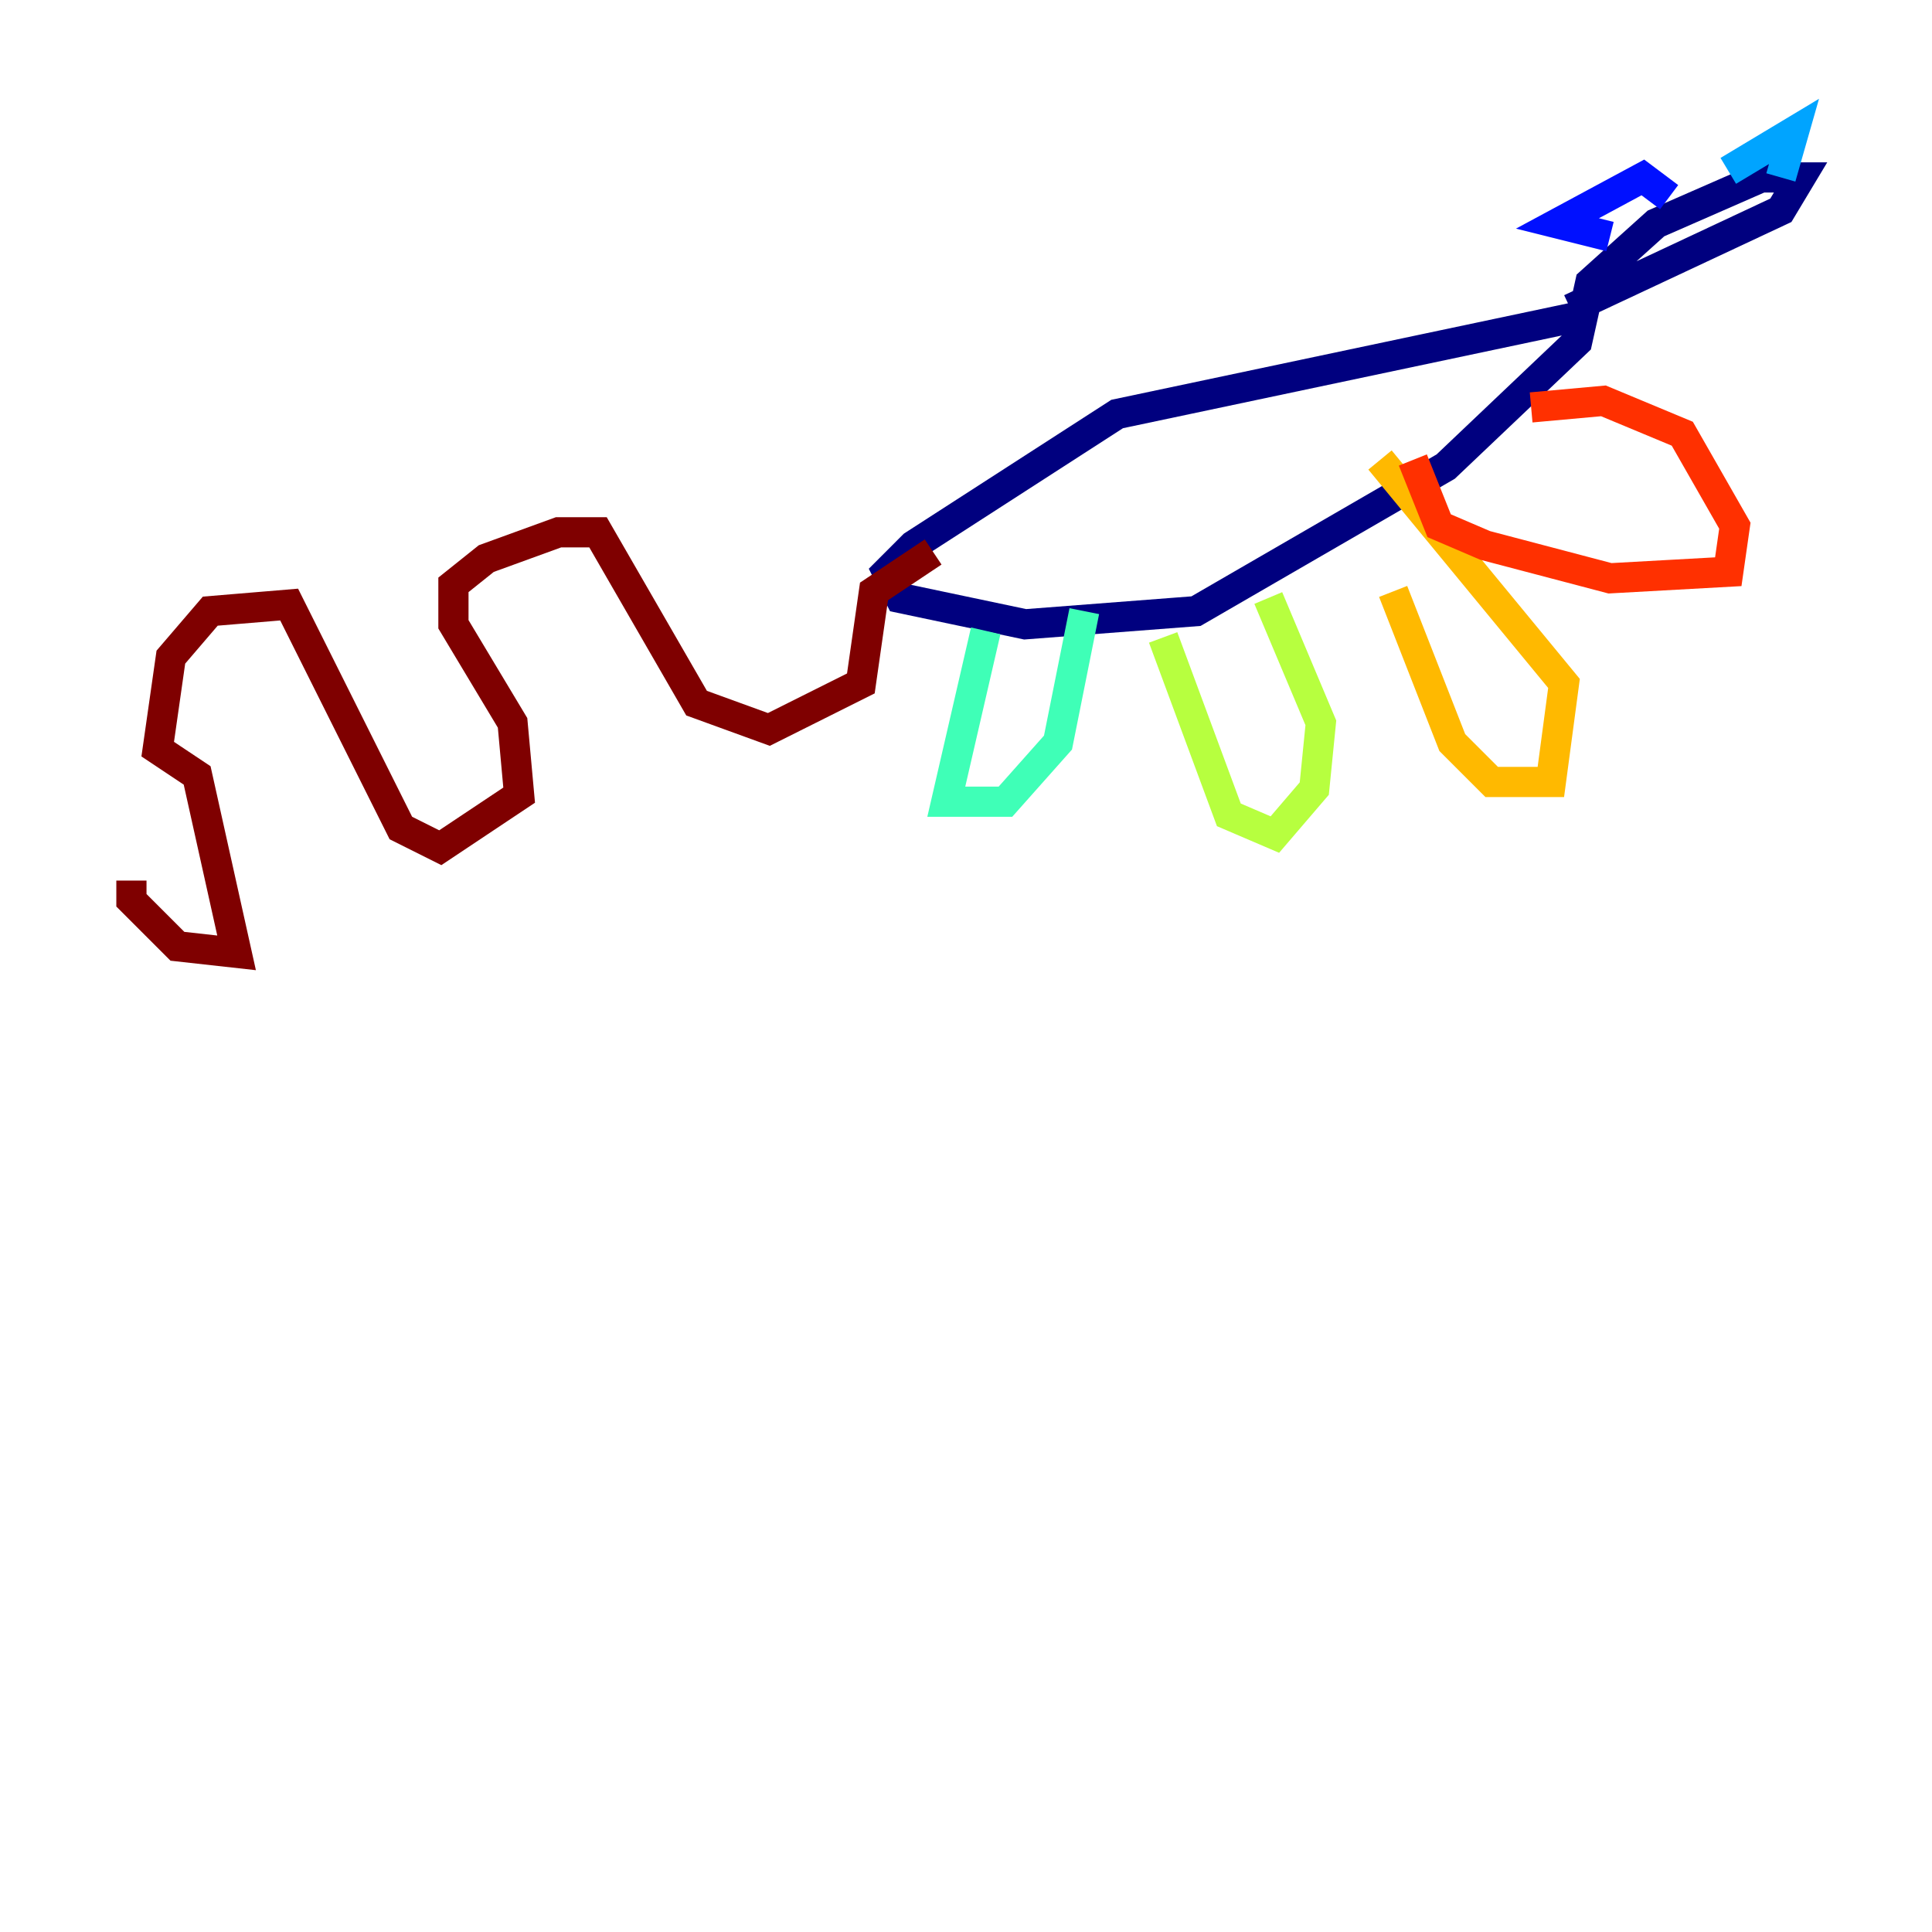 <?xml version="1.0" encoding="utf-8" ?>
<svg baseProfile="tiny" height="128" version="1.2" viewBox="0,0,128,128" width="128" xmlns="http://www.w3.org/2000/svg" xmlns:ev="http://www.w3.org/2001/xml-events" xmlns:xlink="http://www.w3.org/1999/xlink"><defs /><polyline fill="none" points="104.925,20.898 74.014,27.429 60.517,36.136 58.776,37.878 59.646,39.619 67.918,41.361 79.238,40.49 95.782,30.912 104.49,22.64 105.361,18.721 109.714,14.803 116.68,11.755 119.293,11.755 117.986,13.932 104.054,20.463" stroke="#00007f" stroke-width="2" /><polyline fill="none" points="106.667,15.674 103.184,14.803 108.844,11.755 110.585,13.061" stroke="#0010ff" stroke-width="2" /><polyline fill="none" points="114.503,11.32 118.857,8.707 117.986,11.755" stroke="#00a4ff" stroke-width="2" /><polyline fill="none" points="65.306,41.796 62.694,53.116 66.612,53.116 70.095,49.197 71.837,40.49" stroke="#3fffb7" stroke-width="2" /><polyline fill="none" points="77.061,42.231 81.415,53.986 84.463,55.292 87.075,52.245 87.51,47.891 84.027,39.619" stroke="#b7ff3f" stroke-width="2" /><polyline fill="none" points="92.299,39.184 96.218,49.197 98.83,51.809 102.748,51.809 103.619,45.279 91.429,30.476" stroke="#ffb900" stroke-width="2" /><polyline fill="none" points="101.442,26.993 106.231,26.558 111.456,28.735 114.939,34.83 114.503,37.878 106.667,38.313 98.395,36.136 95.347,34.83 93.605,30.476" stroke="#ff3000" stroke-width="2" /><polyline fill="none" points="61.823,36.571 57.905,39.184 57.034,45.279 50.939,48.327 46.15,46.585 39.619,35.265 37.007,35.265 32.218,37.007 30.041,38.748 30.041,41.361 33.959,47.891 34.395,52.68 29.17,56.163 26.558,54.857 19.157,40.054 13.932,40.49 11.32,43.537 10.449,49.633 13.061,51.374 15.674,63.129 11.755,62.694 8.707,59.646 8.707,58.34" stroke="#7f0000" stroke-width="2" /></svg>